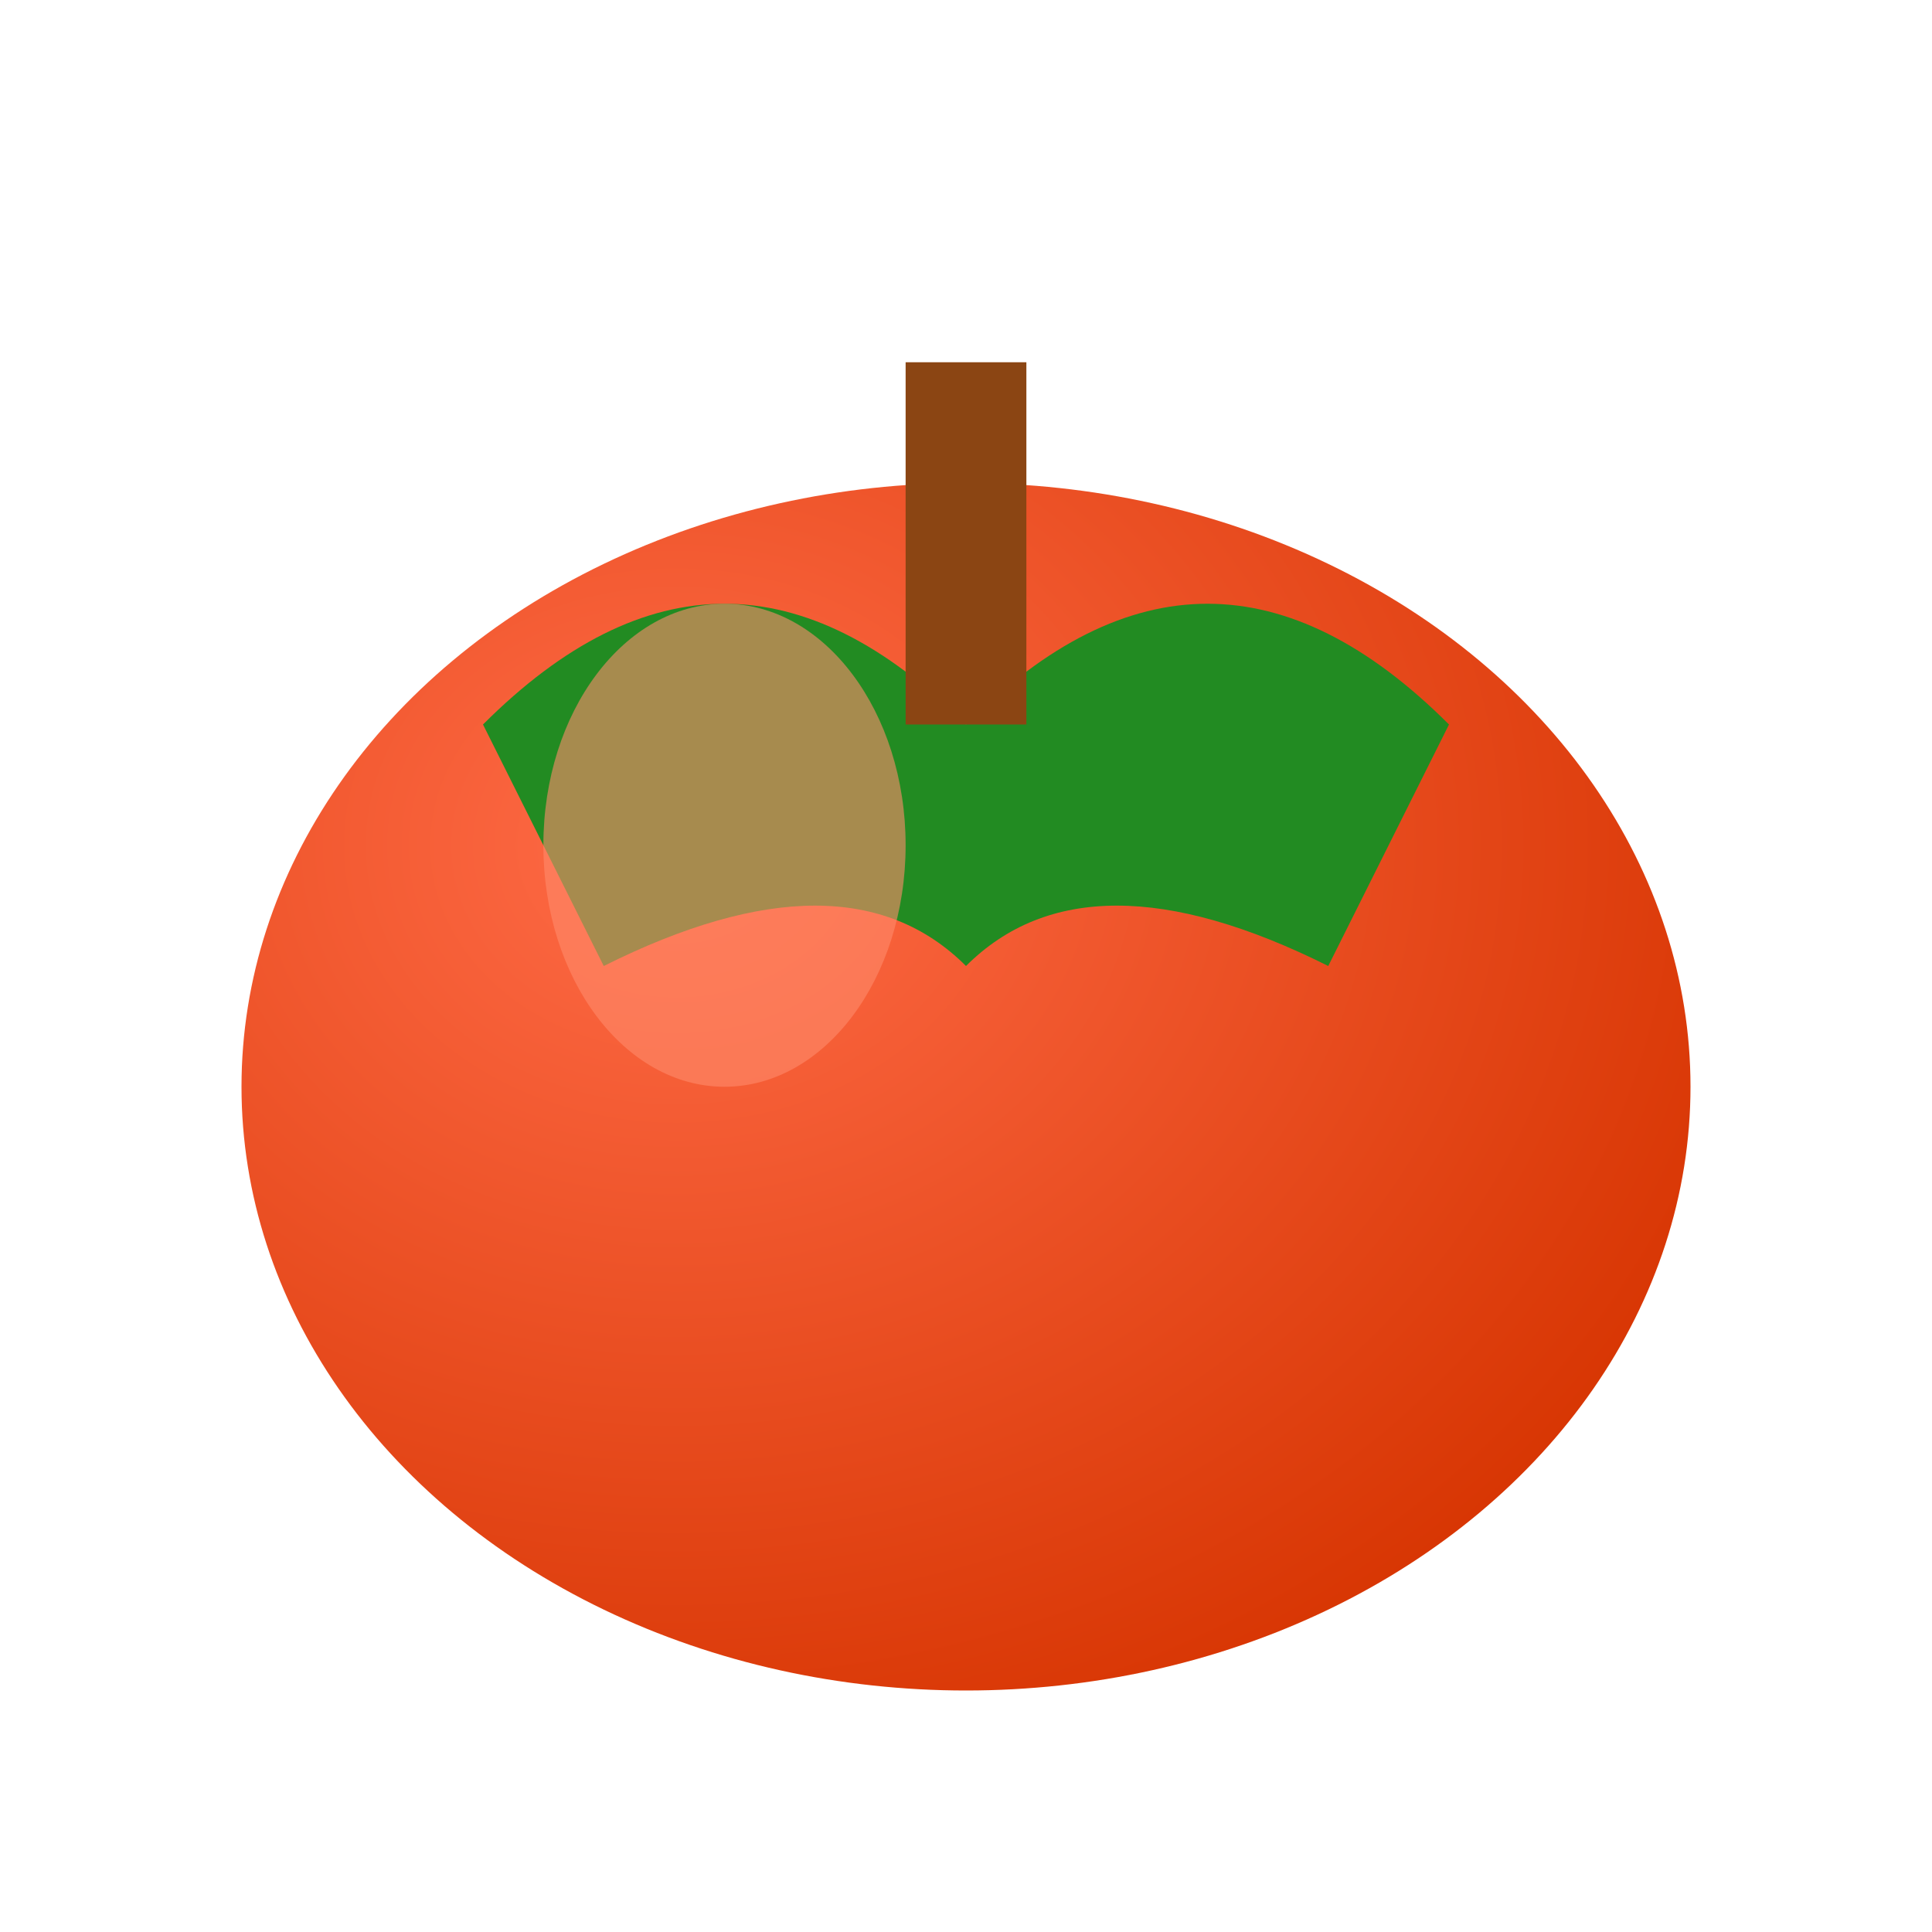 <svg width="32" height="32" viewBox="0 0 32 32" xmlns="http://www.w3.org/2000/svg">
    <defs>
        <radialGradient id="tomatoGradient" cx="0.3" cy="0.3" r="0.8">
            <stop offset="0%" style="stop-color:#ff6b47;stop-opacity:1" />
            <stop offset="100%" style="stop-color:#d73502;stop-opacity:1" />
        </radialGradient>
    </defs>
    <!-- Tomato body -->
    <ellipse cx="16" cy="18" rx="12" ry="10" fill="url(#tomatoGradient)" />
    <!-- Top ridges -->
    <path d="M 8 12 Q 12 8 16 12 Q 20 8 24 12 L 22 16 Q 18 14 16 16 Q 14 14 10 16 Z" fill="#228B22" />
    <!-- Stem -->
    <rect x="15" y="6" width="2" height="6" fill="#8B4513" />
    <!-- Highlight -->
    <ellipse cx="12" cy="14" rx="3" ry="4" fill="#ff8a6b" opacity="0.6" />
</svg>